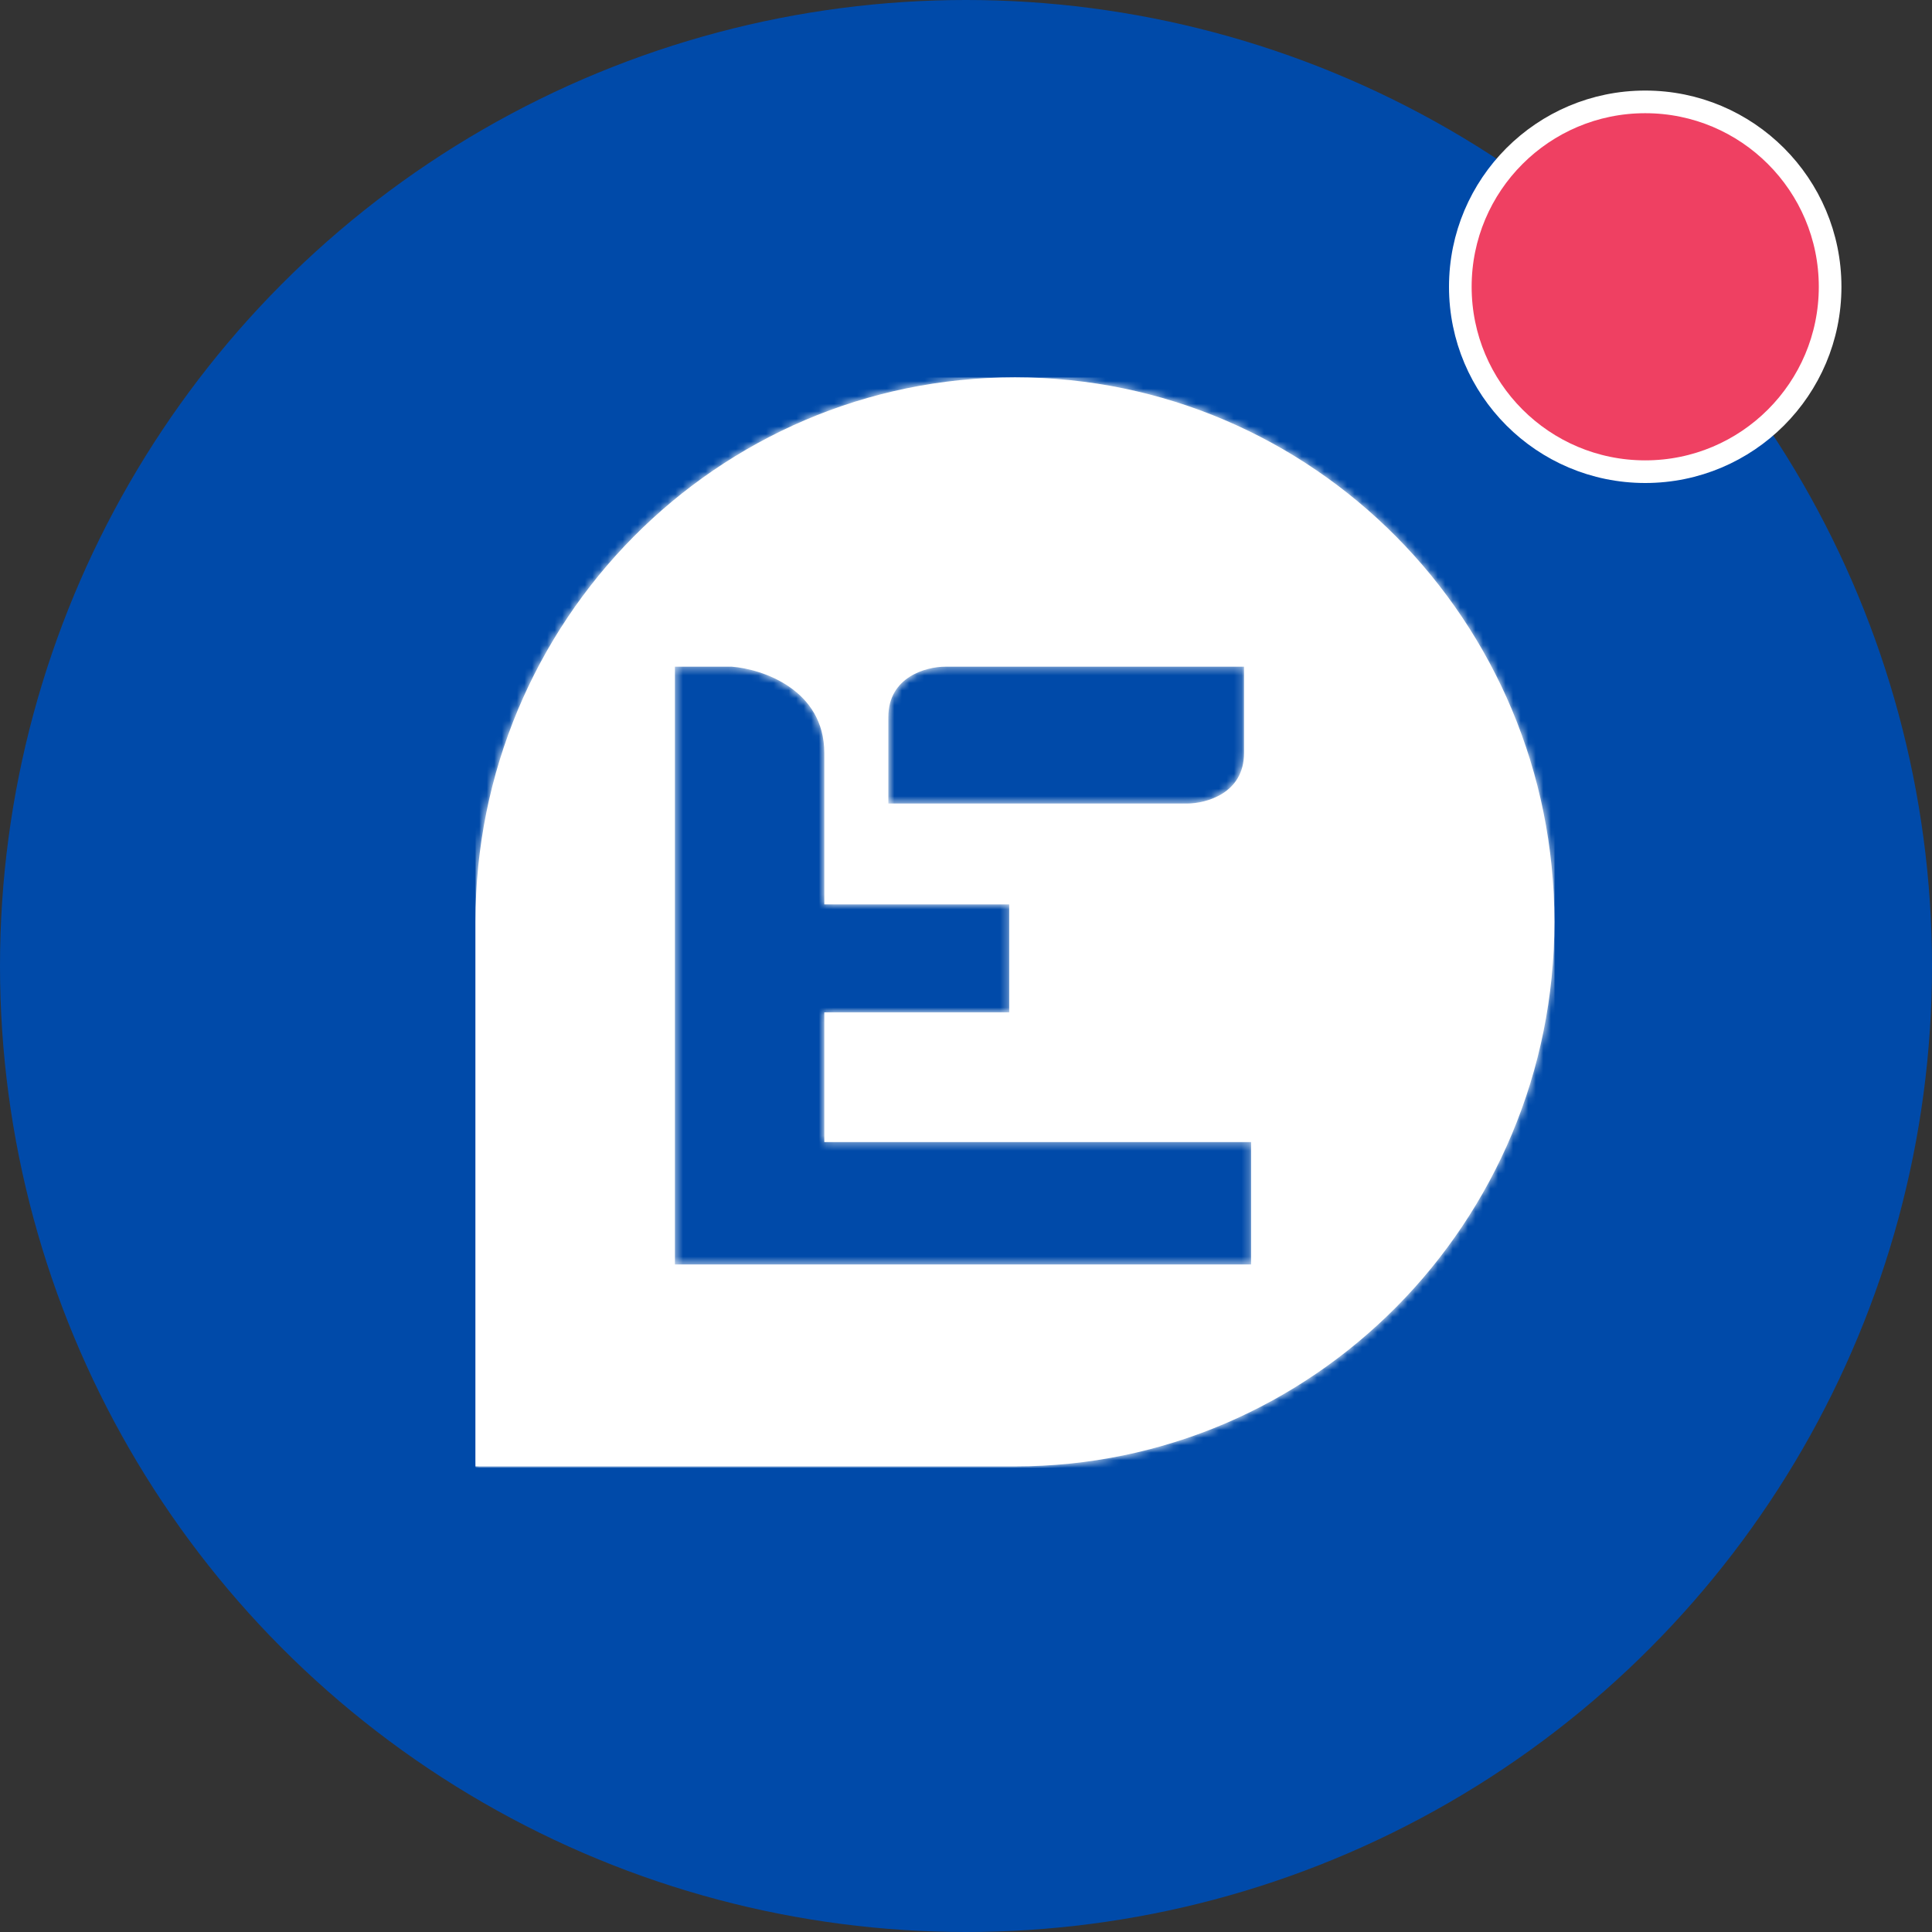 <svg width="256" height="256" viewBox="0 0 256 256" fill="none" xmlns="http://www.w3.org/2000/svg">
<rect x="0" y="0" width="256" height="256" fill="#333333" stroke="none"/>
<g clip-path="url(#clip0_991_601)">
<circle cx="128" cy="128" r="128" fill="#004AA9"/>
<g clip-path="url(#clip1_991_601)">
<mask id="path-2-inside-1_991_601" fill="white">
<path fill-rule="evenodd" clip-rule="evenodd" d="M63 194.308V122.154C63 82.305 95.005 50 134.485 50C173.965 50 205.969 82.305 205.969 122.154C205.969 162.004 173.965 194.308 134.485 194.308H63ZM89.431 88.339V167.548H165.781V151.325H109.225V134.147H133.733V119.832H109.225V99.791C109.225 91.393 101.056 88.657 96.972 88.339H89.431ZM125.249 88.339H164.838V99.791C164.838 105.135 159.811 106.471 157.298 106.471H117.709V95.019C117.709 89.675 122.736 88.339 125.249 88.339Z"/>
</mask>
<path fill-rule="evenodd" clip-rule="evenodd" d="M63 194.308V122.154C63 82.305 95.005 50 134.485 50C173.965 50 205.969 82.305 205.969 122.154C205.969 162.004 173.965 194.308 134.485 194.308H63ZM89.431 88.339V167.548H165.781V151.325H109.225V134.147H133.733V119.832H109.225V99.791C109.225 91.393 101.056 88.657 96.972 88.339H89.431ZM125.249 88.339H164.838V99.791C164.838 105.135 159.811 106.471 157.298 106.471H117.709V95.019C117.709 89.675 122.736 88.339 125.249 88.339Z" fill="white"/>
<path d="M63 194.308H55.032V202.277H63V194.308ZM89.431 167.548H81.462V175.517H89.431V167.548ZM89.431 88.339V80.371H81.462V88.339H89.431ZM165.781 167.548V175.517H173.75V167.548H165.781ZM165.781 151.325H173.75V143.356H165.781V151.325ZM109.225 151.325H101.257V159.293H109.225V151.325ZM109.225 134.147V126.178H101.257V134.147H109.225ZM133.733 134.147V142.115H141.701V134.147H133.733ZM133.733 119.832H141.701V111.863H133.733V119.832ZM109.225 119.832H101.257V127.801H109.225V119.832ZM96.972 88.339L97.59 80.394L97.281 80.371H96.972V88.339ZM164.838 88.339H172.807V80.371H164.838V88.339ZM117.709 106.471H109.74V114.44H117.709V106.471ZM55.032 122.154V194.308H70.969V122.154H55.032ZM134.485 42.031C90.534 42.031 55.032 77.974 55.032 122.154H70.969C70.969 86.635 99.476 57.969 134.485 57.969V42.031ZM213.938 122.154C213.938 77.974 178.435 42.031 134.485 42.031V57.969C169.494 57.969 198 86.635 198 122.154H213.938ZM134.485 202.277C178.435 202.277 213.938 166.335 213.938 122.154H198C198 157.673 169.494 186.34 134.485 186.34V202.277ZM63 202.277H134.485V186.34H63V202.277ZM97.4 167.548V88.339H81.462V167.548H97.4ZM165.781 159.579H89.431V175.517H165.781V159.579ZM157.812 151.325V167.548H173.75V151.325H157.812ZM109.225 159.293H165.781V143.356H109.225V159.293ZM101.257 134.147V151.325H117.194V134.147H101.257ZM133.733 126.178H109.225V142.115H133.733V126.178ZM125.764 119.832V134.147H141.701V119.832H125.764ZM109.225 127.801H133.733V111.863H109.225V127.801ZM101.257 99.791V119.832H117.194V99.791H101.257ZM96.353 96.284C97.336 96.361 98.951 96.793 100.084 97.58C100.579 97.924 100.839 98.236 100.977 98.477C101.092 98.676 101.257 99.045 101.257 99.791H117.194C117.194 92.519 113.463 87.468 109.177 84.491C105.203 81.73 100.691 80.636 97.59 80.394L96.353 96.284ZM89.431 96.308H96.972V80.371H89.431V96.308ZM164.838 80.371H125.249V96.308H164.838V80.371ZM172.807 99.791V88.339H156.87V99.791H172.807ZM157.298 114.44C159.65 114.44 163.13 113.873 166.296 111.854C169.892 109.56 172.807 105.49 172.807 99.791H156.87C156.87 99.83 156.866 99.759 156.905 99.609C156.945 99.456 157.016 99.271 157.127 99.079C157.359 98.682 157.627 98.479 157.725 98.417C157.799 98.37 157.76 98.409 157.581 98.454C157.399 98.5 157.27 98.503 157.298 98.503V114.44ZM117.709 114.44H157.298V98.503H117.709V114.44ZM109.74 95.019V106.471H125.677V95.019H109.74ZM125.249 80.371C122.897 80.371 119.417 80.937 116.251 82.957C112.655 85.25 109.74 89.32 109.74 95.019H125.677C125.677 94.981 125.681 95.052 125.642 95.202C125.602 95.355 125.531 95.54 125.42 95.731C125.188 96.128 124.92 96.331 124.822 96.394C124.748 96.441 124.787 96.402 124.966 96.357C125.148 96.311 125.277 96.308 125.249 96.308V80.371Z" fill="white" mask="url(#path-2-inside-1_991_601)"/>
</g>
<circle cx="218" cy="38" r="24.5" fill="#EF4062" stroke="white" stroke-width="3"/>
</g>
<defs>
<clipPath id="clip0_991_601">
<rect width="256" height="256" fill="white"/>
</clipPath>
<clipPath id="clip1_991_601">
<rect width="143" height="144.5" fill="white" transform="translate(63 50)"/>
</clipPath>
</defs>
</svg>
